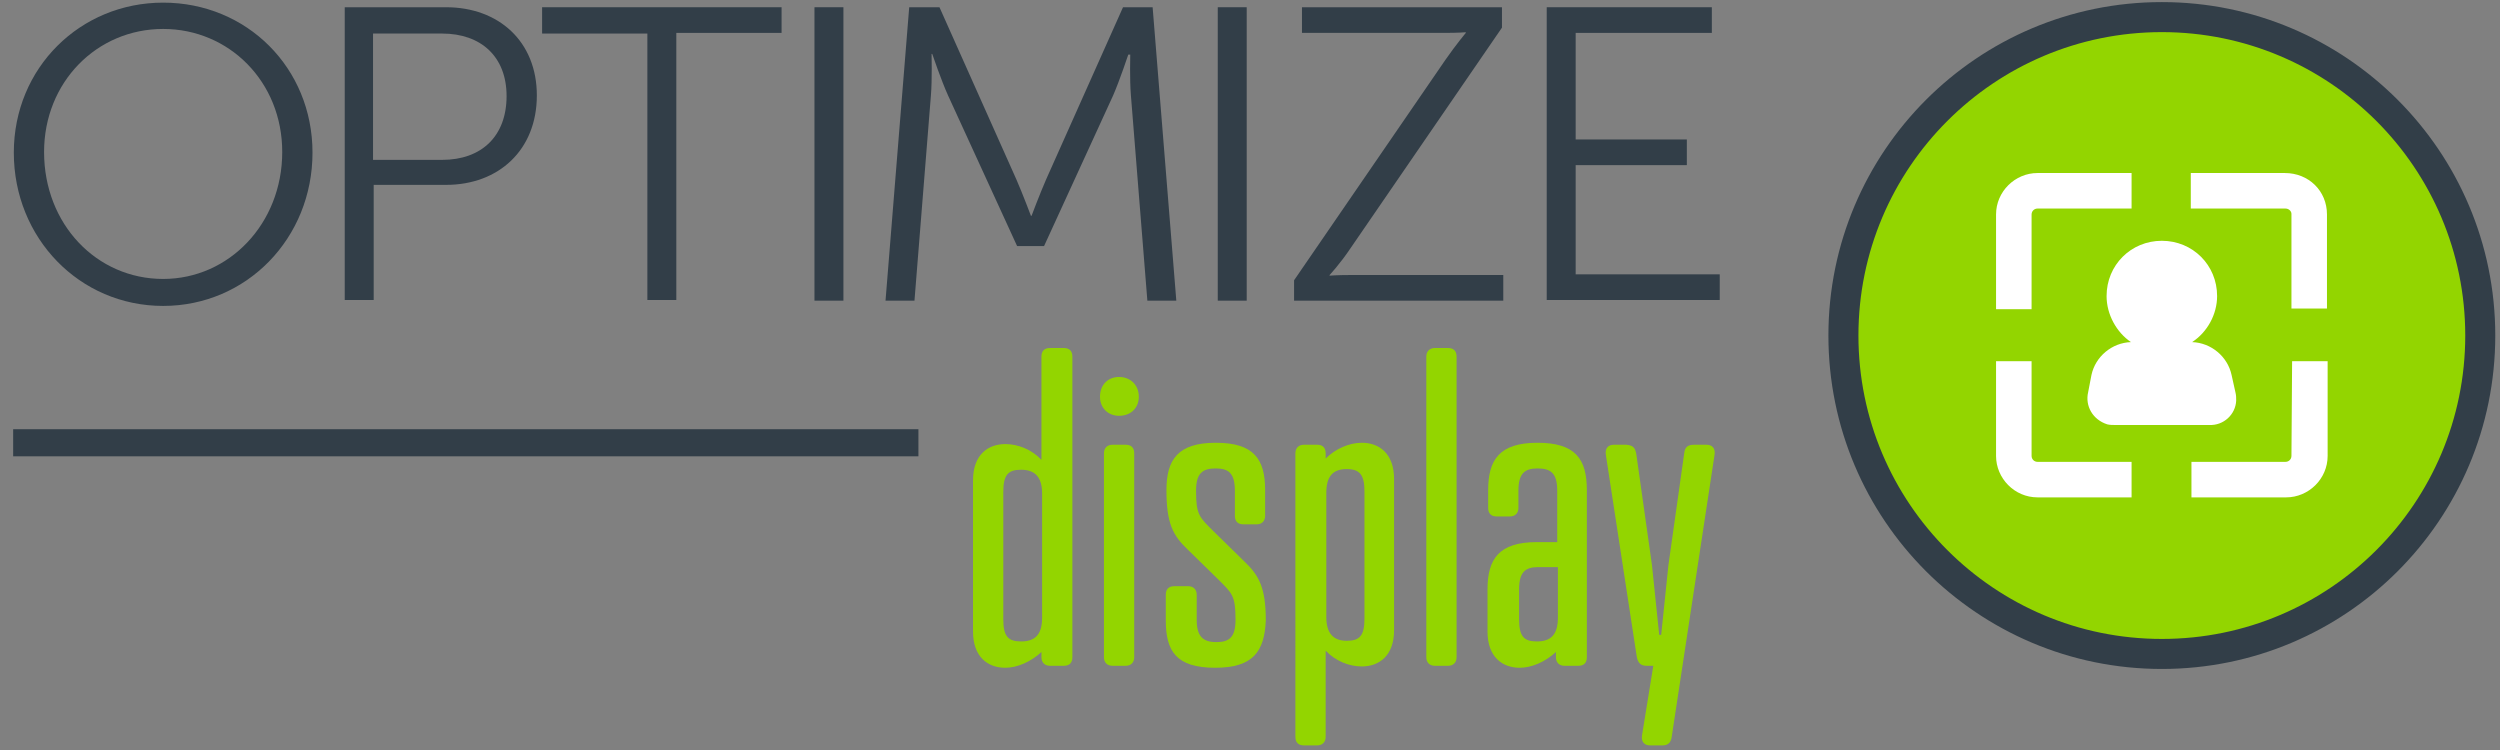 <?xml version="1.0" encoding="utf-8"?>
<!-- Generator: Adobe Illustrator 24.1.3, SVG Export Plug-In . SVG Version: 6.00 Build 0)  -->
<svg version="1.1" id="Layer_1" xmlns="http://www.w3.org/2000/svg" xmlns:xlink="http://www.w3.org/1999/xlink" x="0px" y="0px"
	 viewBox="0 0 380 114" style="enable-background:new 0 0 380 114;" xml:space="preserve">
<rect x="0" y="0" width="380" height="114" fill="#808080" stroke="none"/>
<style type="text/css">
	.st0{fill:none;stroke:#323E48;stroke-width:4.122;stroke-miterlimit:10;}
	.st1{fill:#323E48;}
	.st2{fill:#93D500;}
	.st3{fill:#93D500;stroke:#323E48;stroke-width:4.564;stroke-miterlimit:10;}
	.st4{fill:#FFFFFF;}
</style>
<line class="st0" x1="139.6" y1="67.3" x2="2" y2="67.3"/>
<g>
	<path class="st1" d="M24.8,0.4c12.7,0,22.7,9.9,22.7,22.8c0,13-10,23.3-22.7,23.3S2.1,36.2,2.1,23.2C2.1,10.3,12.2,0.4,24.8,0.4z
		 M24.8,42.4c10,0,18.1-8.4,18.1-19.3c0-10.7-8.1-18.7-18.1-18.7c-10.1,0-18.1,8.1-18.1,18.7C6.7,34.1,14.7,42.4,24.8,42.4z"/>
	<path class="st1" d="M52.4,1.1h15.4c8,0,13.8,5.2,13.8,13.4c0,8.3-5.8,13.6-13.8,13.6h-11v17.5h-4.4V1.1z M67.2,24.3
		c6,0,9.8-3.6,9.8-9.7c0-6-3.9-9.5-9.8-9.5H56.7v19.2H67.2z"/>
	<path class="st1" d="M98.4,5.1h-16v-4h36.4V5h-16v40.6h-4.4V5.1z"/>
	<path class="st1" d="M123.8,1.1h4.4v44.6h-4.4V1.1z"/>
	<path class="st1" d="M138.2,1.1h4.6l11.7,26.2c1,2.3,2.2,5.5,2.2,5.5h0.1c0,0,1.2-3.2,2.2-5.5l11.7-26.2h4.5l3.6,44.6h-4.4
		l-2.5-31.2c-0.2-2.4-0.1-6.2-0.1-6.2h-0.3c0,0-1.3,3.9-2.3,6.2l-10.5,22.9h-4.1l-10.5-22.9c-1-2.2-2.4-6.3-2.4-6.3h-0.1
		c0,0,0.1,3.9-0.1,6.3L139,45.7h-4.4L138.2,1.1z"/>
	<path class="st1" d="M185.1,1.1h4.4v44.6h-4.4V1.1z"/>
	<path class="st1" d="M196.7,42.6l23-33.5c1.6-2.3,3.1-4.1,3.1-4.1V4.9c0,0-1.1,0.1-3.2,0.1h-21.7V1.1h30.4v3.1l-23,33.5
		c-1.6,2.4-3.2,4.1-3.2,4.1v0.1c0,0,1.1-0.1,3.3-0.1h23.1v3.9h-31.8V42.6z"/>
	<path class="st1" d="M235.1,1.1h25.1V5h-20.7v16.2h16.9v3.9h-16.9v16.6h21.9v3.9h-26.3L235.1,1.1L235.1,1.1z"/>
</g>
<g>
	<path class="st2" d="M163,99.9c0,0.8-0.4,1.3-1.3,1.3h-2.1c-0.8,0-1.3-0.5-1.3-1.3v-0.8c-1.6,1.5-3.7,2.4-5.5,2.4
		c-2.7,0-4.9-1.7-4.9-5.5V73c0-3.9,2.3-5.5,4.9-5.5c1.9,0,4,0.8,5.5,2.4V54.2c0-0.8,0.4-1.3,1.3-1.3h2.1c0.8,0,1.3,0.4,1.3,1.3V99.9
		z M152.5,94.1c0,2.6,0.7,3.4,2.7,3.4c2.1,0,3.2-1,3.2-3.6V75c0-2.5-1.1-3.6-3.2-3.6c-2,0-2.7,0.8-2.7,3.4V94.1z"/>
	<path class="st2" d="M170.1,57.3c1.7,0,3,1.2,3,3c0,1.7-1.2,2.9-3,2.9c-1.7,0-2.9-1.2-2.9-2.9C167.2,58.5,168.4,57.3,170.1,57.3z
		 M172.4,99.9c0,0.8-0.5,1.3-1.3,1.3h-2c-0.8,0-1.3-0.5-1.3-1.3v-31c0-0.8,0.5-1.3,1.3-1.3h2c0.8,0,1.3,0.4,1.3,1.3V99.9z"/>
	<path class="st2" d="M184.7,101.5c-5.9,0-7.5-2.5-7.5-7.2v-3.9c0-0.8,0.4-1.3,1.3-1.3h2.1c0.8,0,1.3,0.5,1.3,1.3v3.8
		c0,2.5,0.9,3.4,3,3.4c2,0,2.9-0.8,2.9-3.4c0-3.7-0.5-4-2.7-6.2l-4.6-4.5c-2.2-2.1-3.2-3.9-3.2-9c0-4.6,1.7-7.2,7.5-7.2
		s7.5,2.5,7.5,7.2v3.9c0,0.8-0.5,1.3-1.3,1.3h-2c-0.8,0-1.3-0.4-1.3-1.3v-3.8c0-2.6-0.9-3.4-2.9-3.4c-2.1,0-3,0.8-3,3.4
		c0,3.7,0.5,4,2.7,6.2l4.6,4.5c2.2,2.1,3.3,3.9,3.3,9C192.2,99,190.5,101.5,184.7,101.5z"/>
	<path class="st2" d="M196.9,68.9c0-0.8,0.5-1.3,1.3-1.3h2c0.8,0,1.3,0.4,1.3,1.3v0.8c1.5-1.5,3.6-2.4,5.5-2.4
		c2.7,0,4.9,1.7,4.9,5.5v23c0,3.9-2.3,5.5-4.9,5.5c-1.9,0-4-0.8-5.5-2.4V112c0,0.8-0.5,1.3-1.3,1.3h-2c-0.8,0-1.3-0.4-1.3-1.3V68.9z
		 M207.4,74.7c0-2.5-0.7-3.4-2.7-3.4c-2.1,0-3.1,1.1-3.1,3.6v18.9c0,2.5,1.1,3.6,3.1,3.6s2.7-0.8,2.7-3.4V74.7z"/>
	<path class="st2" d="M221.4,99.9c0,0.8-0.5,1.3-1.3,1.3h-2c-0.8,0-1.3-0.5-1.3-1.3V54.2c0-0.8,0.5-1.3,1.3-1.3h2
		c0.8,0,1.3,0.4,1.3,1.3V99.9z"/>
	<path class="st2" d="M236.7,82.4v-7.8c0-2.6-0.9-3.4-3-3.4c-2,0-2.9,0.8-2.9,3.4v2.6c0,0.8-0.5,1.3-1.3,1.3h-2
		c-0.8,0-1.3-0.4-1.3-1.3v-2.7c0-4.6,1.7-7.2,7.5-7.2s7.5,2.5,7.5,7.2v25.4c0,0.8-0.4,1.3-1.3,1.3h-2.1c-0.8,0-1.3-0.5-1.3-1.3v-0.8
		c-1.6,1.5-3.7,2.4-5.5,2.4c-2.7,0-4.9-1.7-4.9-5.5v-6.4c0-4.6,1.7-7.2,7.5-7.2H236.7z M233.8,86.2c-2,0-2.9,0.8-2.9,3.4v4.5
		c0,2.6,0.7,3.4,2.7,3.4c2.1,0,3.2-1,3.2-3.6v-7.7C236.8,86.2,233.8,86.2,233.8,86.2z"/>
	<path class="st2" d="M248.7,68.9l2.4,17l1.1,10.6h0.3l1.1-10.6l2.4-17c0.1-0.9,0.5-1.3,1.5-1.3h1.9c0.8,0,1.4,0.5,1.2,1.6
		l-6.5,42.8c-0.1,0.8-0.5,1.3-1.4,1.3h-1.9c-0.8,0-1.4-0.5-1.2-1.6l1.7-10.5h-1c-0.9,0-1.3-0.4-1.5-1.3l-4.7-30.7
		c-0.2-1.1,0.4-1.6,1.2-1.6h1.9C248.2,67.7,248.5,68,248.7,68.9z"/>
</g>
<circle class="st3" cx="328.6" cy="51" r="48.4"/>
<g>
	<path class="st4" d="M324,26.3h-14.3c-3.4,0-6.3,2.8-6.3,6.3V47h5.4V32.6c0-0.5,0.4-0.9,0.9-0.9l0,0H324V26.3z"/>
	<path class="st4" d="M347.3,26.3H333v5.4h14.4c0.5,0,0.9,0.4,0.9,0.8l0,0v14.4h5.4V32.6C353.7,29,350.9,26.3,347.3,26.3z"/>
	<path class="st4" d="M308.8,69.3V54.9h-5.4v14.4c0,3.4,2.8,6.3,6.3,6.3H324v-5.4h-14.3C309.2,70.2,308.8,69.8,308.8,69.3z"/>
	<path class="st4" d="M348.3,69.3c0,0.5-0.4,0.9-0.9,0.9h-14.3v5.4h14.4c3.4,0,6.3-2.8,6.3-6.3V54.9h-5.4L348.3,69.3z"/>
	<path class="st4" d="M337,45c0-4.7-3.7-8.4-8.4-8.4c-4.7,0-8.4,3.7-8.4,8.4c0,2.8,1.5,5.5,3.7,7c-2.9,0.1-5.4,2.2-6,5l-0.5,2.6
		c-0.5,2.1,0.7,4.2,2.9,4.9c0.4,0.1,0.8,0.1,1.2,0.1h14.3c2.2,0.1,4-1.6,4.1-3.7c0-0.4,0-0.8-0.1-1.2l-0.6-2.7c-0.6-2.8-3.1-4.9-6-5
		C335.5,50.5,337,47.8,337,45z"/>
</g>
</svg>
